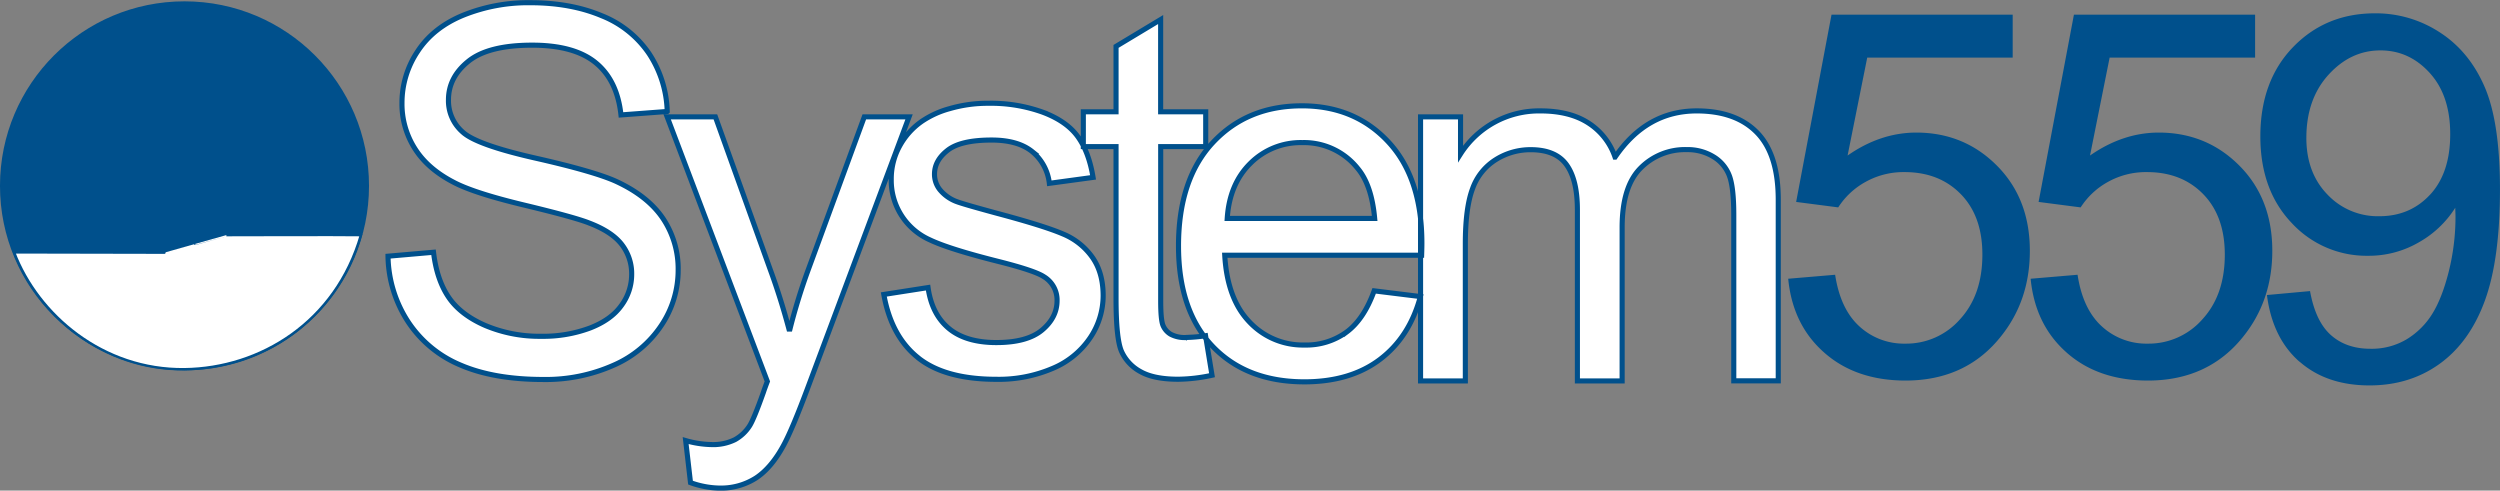 <svg id="Layer_1" data-name="Layer 1" xmlns="http://www.w3.org/2000/svg" viewBox="0 0 979.67 192.26"><rect x="0" y="0" width="979.67" height="192.26" fill="#808080" stroke="none"/><defs><style>.cls-1,.cls-4{fill:#00508c;}.cls-1,.cls-2,.cls-3{stroke:#00508c;}.cls-1,.cls-2{stroke-width:0.95px;}.cls-2,.cls-3{fill:#fff;}.cls-2,.cls-3,.cls-4{fill-rule:evenodd;}.cls-3{stroke-width:2px;}</style></defs><circle class="cls-1" cx="72.3" cy="72.83" r="71.83"/><path class="cls-2" d="M156.08,109c-9.88,34.14-39.43,52.2-69.12,52.56-32,.4-57.38-21.28-66.76-45.8,5.28,0,39.17.1,58.88.12,24.28-6.89-.08,0,24.27-6.88C107.84,109,147.08,108.86,156.08,109Z" transform="translate(-14.66 -16.87)"/><path id="System" class="cls-3" d="M174.56,142.93a45.54,45.54,0,0,0,20.56,17q13.09,5.64,32.49,5.65a65.34,65.34,0,0,0,27.52-5.6,43,43,0,0,0,18.75-15.69,38.74,38.74,0,0,0,6.53-21.48,35.49,35.49,0,0,0-5.94-20.31q-5.94-8.82-18.41-14.57-8.58-3.89-31.62-9.11T196,68.64A16.22,16.22,0,0,1,190.4,56q0-8.86,7.84-15.15t25-6.28q16.46,0,24.89,6.91T258,61.91l18.12-1.36a43.25,43.25,0,0,0-7-22.51,40.39,40.39,0,0,0-18.65-15q-12.14-5.11-28-5.11a68,68,0,0,0-26.21,4.87Q184.45,27.63,178.32,37a36.22,36.22,0,0,0-6.14,20.22,32.58,32.58,0,0,0,5,17.78q5,8,15.25,13.3,7.89,4.19,27.57,8.92t25.43,7q9,3.42,12.86,8.43a18.65,18.65,0,0,1,3.9,11.74,20.51,20.51,0,0,1-4.05,12.23q-4,5.6-12.32,8.81a52.48,52.48,0,0,1-19.1,3.22,54.61,54.61,0,0,1-21.92-4.24q-9.74-4.24-14.37-11.11t-5.89-17.58l-17.83,1.55A48.25,48.25,0,0,0,174.56,142.93Zm122,65.2a25.38,25.38,0,0,0,14.42-4q6-4,10.72-12.71,3.51-6.44,9.84-23.48L370.89,62.67H353.35L331.23,123a235.53,235.53,0,0,0-7.2,23.57q-3.31-12.57-7.51-24L295,62.67h-18.9l39.26,103.67c-.71,1.88-1.23,3.31-1.55,4.29q-3.71,10.43-5.36,13.05a16.09,16.09,0,0,1-5.75,5.46,19.27,19.27,0,0,1-9.35,1.94,39.22,39.22,0,0,1-10-1.56L285.25,206a35.15,35.15,0,0,0,11.3,2.14h0Zm77.95-51q10.58,8.39,30.74,8.38a53.6,53.6,0,0,0,21.82-4.24,33.05,33.05,0,0,0,14.77-12,29.47,29.47,0,0,0,5.11-16.51q0-9-4.19-15a26.35,26.35,0,0,0-11.54-9.2q-7.36-3.17-26-8.14-12.86-3.5-15.49-4.48A15.43,15.43,0,0,1,383,91.25a9.66,9.66,0,0,1-2.14-6.14q0-5.35,5.16-9.36t17.24-4q10.23,0,15.84,4.49a18.76,18.76,0,0,1,6.77,12.47L443,86.38q-1.65-10-6-16t-13.59-9.5A60,60,0,0,0,402,57.34a53.23,53.23,0,0,0-15.15,2.09,36.2,36.2,0,0,0-11.15,5.12,28.27,28.27,0,0,0-8.62,9.79,26.52,26.52,0,0,0-3.17,12.81,25.51,25.51,0,0,0,15.15,23.72q7.46,3.57,26.74,8.43,14.32,3.61,17.93,6a10.64,10.64,0,0,1,5.16,9.35q0,6.63-5.84,11.54t-17.93,4.92q-12,0-18.66-5.55t-8.13-16L361,132.26Q363.93,148.73,374.5,157.1Zm104.92-8a11.65,11.65,0,0,1-6-1.27,7.21,7.21,0,0,1-3-3.41q-.93-2.15-.93-9.64V74.32h17.64V60.68H469.48V24.53L452,35.05V60.68H439.18V74.32H452v59.52q0,15.78,2.14,20.7a16.89,16.89,0,0,0,7.41,7.94q5.25,3,14.81,3a64.9,64.9,0,0,0,13.25-1.56l-2.53-15.49a56.77,56.77,0,0,1-7.7.68h0ZM542.33,147a26.76,26.76,0,0,1-16.46,5.07A28.7,28.7,0,0,1,504.24,143q-8.67-9.06-9.64-26.11h77.15c.07-2.08.1-3.64.1-4.68q0-25.62-13.15-39.75T524.8,58.34q-21.43,0-34.88,14.42t-13.44,40.52q0,25.25,13.29,39.22t36,14q18,0,29.62-8.77t15.88-24.65l-18.12-2.24q-4,11.12-10.82,16.17ZM504.68,80.84A27.87,27.87,0,0,1,525,72.75a26.89,26.89,0,0,1,21.72,10.14q5.46,6.52,6.63,19.58H495.57Q496.44,88.93,504.68,80.84Zm84.2,85.3V112.45q0-14.11,2.82-21.62a22.12,22.12,0,0,1,9.11-11.4,25.49,25.49,0,0,1,13.69-3.9q9.74,0,14,5.85t4.29,17.53v67.23h17.53V106q0-16,7.21-23.24a24.48,24.48,0,0,1,18.12-7.26,19.35,19.35,0,0,1,10.53,2.83,14.69,14.69,0,0,1,6.18,7.45c1.14,3.08,1.7,8.13,1.71,15.15v65.18h17.43v-71q0-17.73-8.28-26.25t-23.67-8.53q-19.68,0-32,18.12a25.6,25.6,0,0,0-10.38-13.34q-7.35-4.78-18.86-4.78A36.47,36.47,0,0,0,587,77.19V62.67H571.33V166.14h17.55Z" transform="translate(-14.66 -16.87)"/><path id="_559" data-name=" 559" class="cls-4" d="M729.47,155Q741.8,165.95,761.28,166q23.78,0,37.51-17.34,11.31-14.13,11.3-33.52,0-20.36-12.86-33.32t-31.56-13q-14.13,0-27,9l7.7-38.39h57V22.63h-71L718.51,96,735,98.14a29.64,29.64,0,0,1,10.73-10A30.48,30.48,0,0,1,761,84.31q13.63,0,22.07,8.67t8.42,23.67q0,15.78-8.76,25.33a28,28,0,0,1-21.44,9.55,25.76,25.76,0,0,1-18-6.77q-7.45-6.78-9.5-20.22L715.4,126.1Q717.14,144.13,729.47,155Zm95,0Q836.8,165.95,856.29,166q23.76,0,37.51-17.34,11.3-14.13,11.3-33.52,0-20.36-12.86-33.32t-31.57-13q-14.11,0-27,9l7.69-38.39h57V22.63h-71L813.52,96,830,98.14a29.7,29.7,0,0,1,10.72-10A30.52,30.52,0,0,1,856,84.31q13.63,0,22.06,8.67t8.43,23.67q0,15.78-8.77,25.33a28,28,0,0,1-21.43,9.55,25.8,25.8,0,0,1-18-6.77q-7.45-6.78-9.5-20.22L810.4,126.1Q812.16,144.13,824.48,155Zm91.33,3.6q10.62,9.3,27.38,9.3,15.78,0,27.52-8.48t17.68-24.69q5.94-16.23,5.94-43.6,0-26.31-6-40.19T970.81,29.6a45.76,45.76,0,0,0-25.48-7.51q-19.29,0-32.1,13.25t-12.81,35q0,21,12.27,33.9a39.89,39.89,0,0,0,30,12.86,38.91,38.91,0,0,0,19.73-5.21,40.09,40.09,0,0,0,14.37-13.59c.06,1.56.1,2.73.1,3.51a88.49,88.49,0,0,1-2.63,21.43q-2.64,10.51-6.53,16.71a30.37,30.37,0,0,1-10,9.89,26.69,26.69,0,0,1-14.17,3.7q-9.45,0-15.49-5.36t-8.18-17.24L903,132.48q2.15,16.85,12.77,26.15ZM967,93.07q-7.85,8.54-20,8.53a27.12,27.12,0,0,1-20.32-8.53q-8.24-8.52-8.23-22.16,0-15.19,8.67-24.74t20.36-9.55q11.31,0,19.34,8.86t8,24q0,15.11-7.84,23.63Z" transform="translate(-14.66 -16.87)"/></svg>